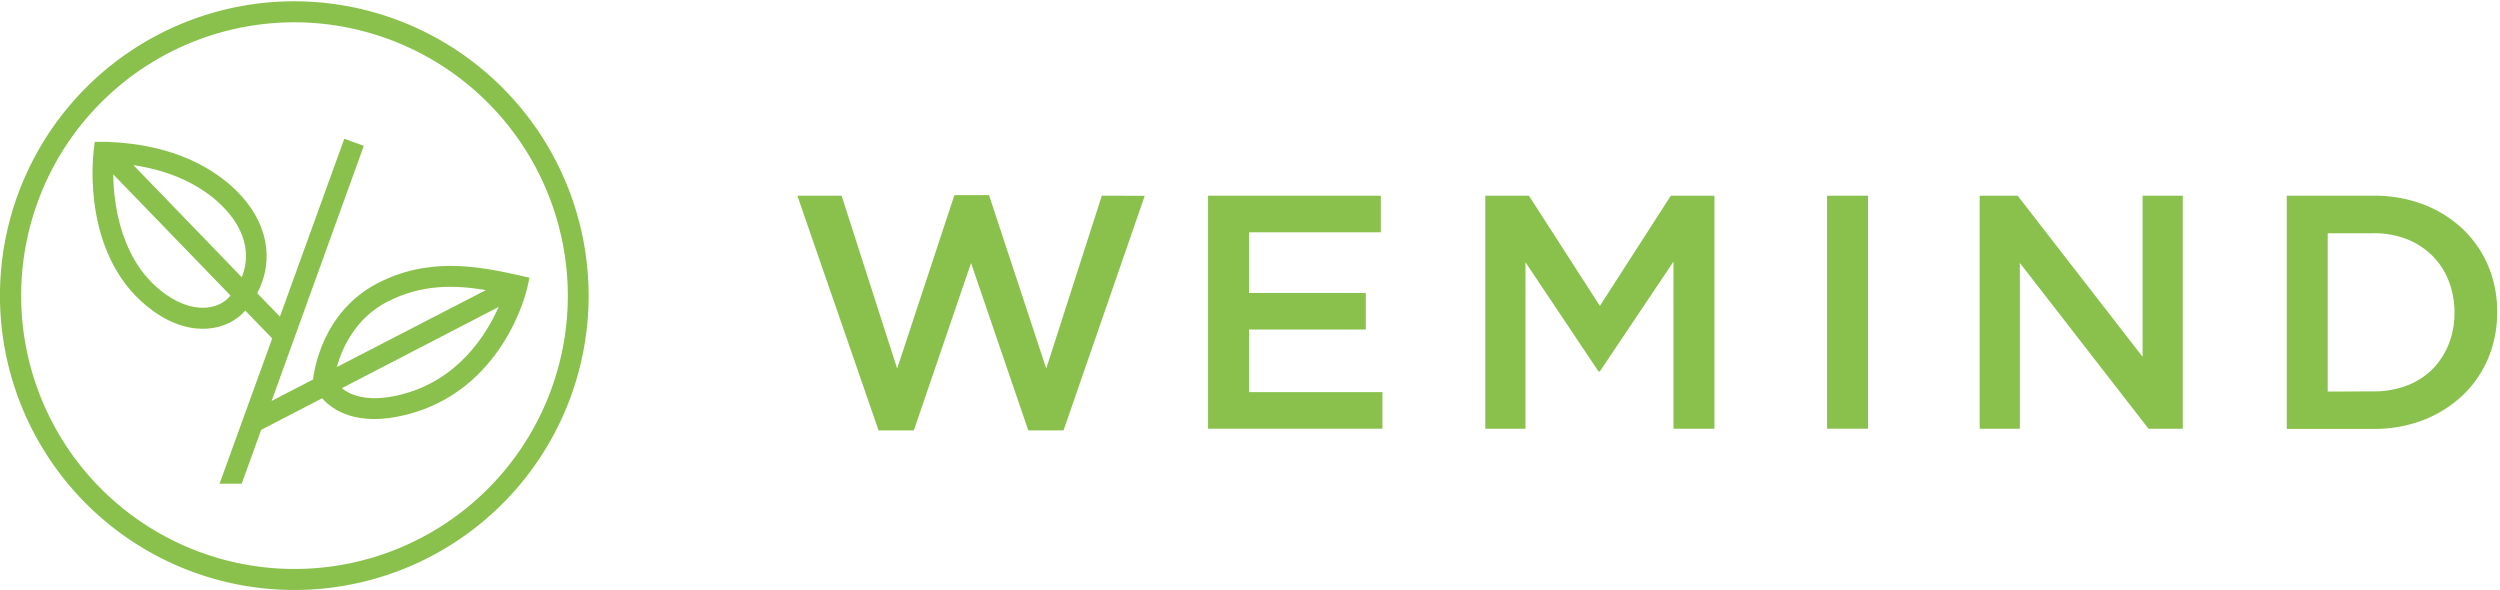 <svg id="Layer_1" data-name="Layer 1" xmlns="http://www.w3.org/2000/svg" viewBox="0 0 640.24 151.09"><defs><style>.cls-1{fill:#8ac14d;}</style></defs><polyline class="cls-1" points="204.2 50.12 215.53 50.12 229.76 94.38 244.42 49.97 253.28 49.97 267.94 94.38 282.17 50.12 293.16 50.15 272.37 110.23 263.34 110.23 248.68 67.36 234.03 110.23 225 110.23 204.2 50.12"/><polyline class="cls-1" points="309.38 50.12 353.62 50.12 353.62 59.49 319.87 59.49 319.87 75.03 349.78 75.03 349.78 84.39 319.87 84.39 319.87 100.42 354.04 100.42 354.04 109.79 309.38 109.79 309.38 50.12"/><polyline class="cls-1" points="380.38 50.12 391.55 50.12 409.72 78.34 427.89 50.12 439.06 50.12 439.06 109.79 428.57 109.79 428.57 67 409.71 95.13 409.37 95.13 390.67 67.17 390.67 109.79 380.38 109.79 380.38 50.12"/><rect class="cls-1" x="467.9" y="50.12" width="10.49" height="59.67"/><polyline class="cls-1" points="506.99 50.12 516.71 50.12 548.71 91.38 548.71 50.12 559 50.12 559 109.79 550.22 109.79 517.28 67.34 517.28 109.79 506.99 109.79 506.99 50.12"/><path class="cls-1" d="M585.63,50.12h22.24a35.17,35.17,0,0,1,12.82,2.26,30.48,30.48,0,0,1,10,6.26,28.14,28.14,0,0,1,6.52,9.43,29.69,29.69,0,0,1,2.3,11.71V80a30.05,30.05,0,0,1-2.3,11.77,28,28,0,0,1-6.52,9.46,30.93,30.93,0,0,1-10,6.31,34.76,34.76,0,0,1-12.82,2.3H585.63V50.12m22.25,50.11a23.45,23.45,0,0,0,8.52-1.49,18.58,18.58,0,0,0,6.51-4.17,19.1,19.1,0,0,0,4.18-6.39,21.47,21.47,0,0,0,1.49-8.05V80a21.79,21.79,0,0,0-1.49-8.09,18.74,18.74,0,0,0-4.18-6.42,19.15,19.15,0,0,0-6.51-4.23,22.83,22.83,0,0,0-8.52-1.53H596.12v40.55Z"/><path class="cls-1" d="M145.42,75.71a70,70,0,1,1-70-70,70.12,70.12,0,0,1,70,70M75.38.33a75.38,75.38,0,1,0,75.37,75.38A75.46,75.46,0,0,0,75.38.33Z"/><path class="cls-1" d="M133,70.52c-11.39-2.58-23.57-4.55-36.28,2C82.63,79.81,80.44,94.8,80.17,97.18l-10.61,5.5L93.17,37.35l-5-1.81L71.69,81.08l-5.82-6C70.4,66.55,68.55,56.7,60.5,48.8,55.07,43.47,45,37,27.57,36.33c-.18,0-2.29,0-3.32,0L24,38.6c-.15,1.13-3.42,27.91,15.47,41.22,9.85,6.94,19,4.72,23.35-.27l6.89,7.12L56.22,123.89h5.67l5-13.81L82.49,102c2.9,3.24,9.14,7.25,21.32,4.27,25-6.12,31-31.48,31.21-32.55l.59-2.6-2.6-.59M58.76,76c-2.82,3.25-9.11,4.45-16.26-.58C31,67.32,29.11,52.57,29,44.65l30,31ZM61.92,71,34.17,42.29C45.7,44,52.74,48.66,56.76,52.61,62.63,58.37,64.37,64.93,61.92,71Zm37.26,6.29c8.59-4.44,16.91-4.4,25.26-3L86.26,94C87.56,89.34,90.89,81.56,99.18,77.27Zm3.36,23.81c-8.2,2-12.7.18-15-1.69l40.17-20.81C124.49,85.83,117.22,97.49,102.54,101.08Z"/></svg>